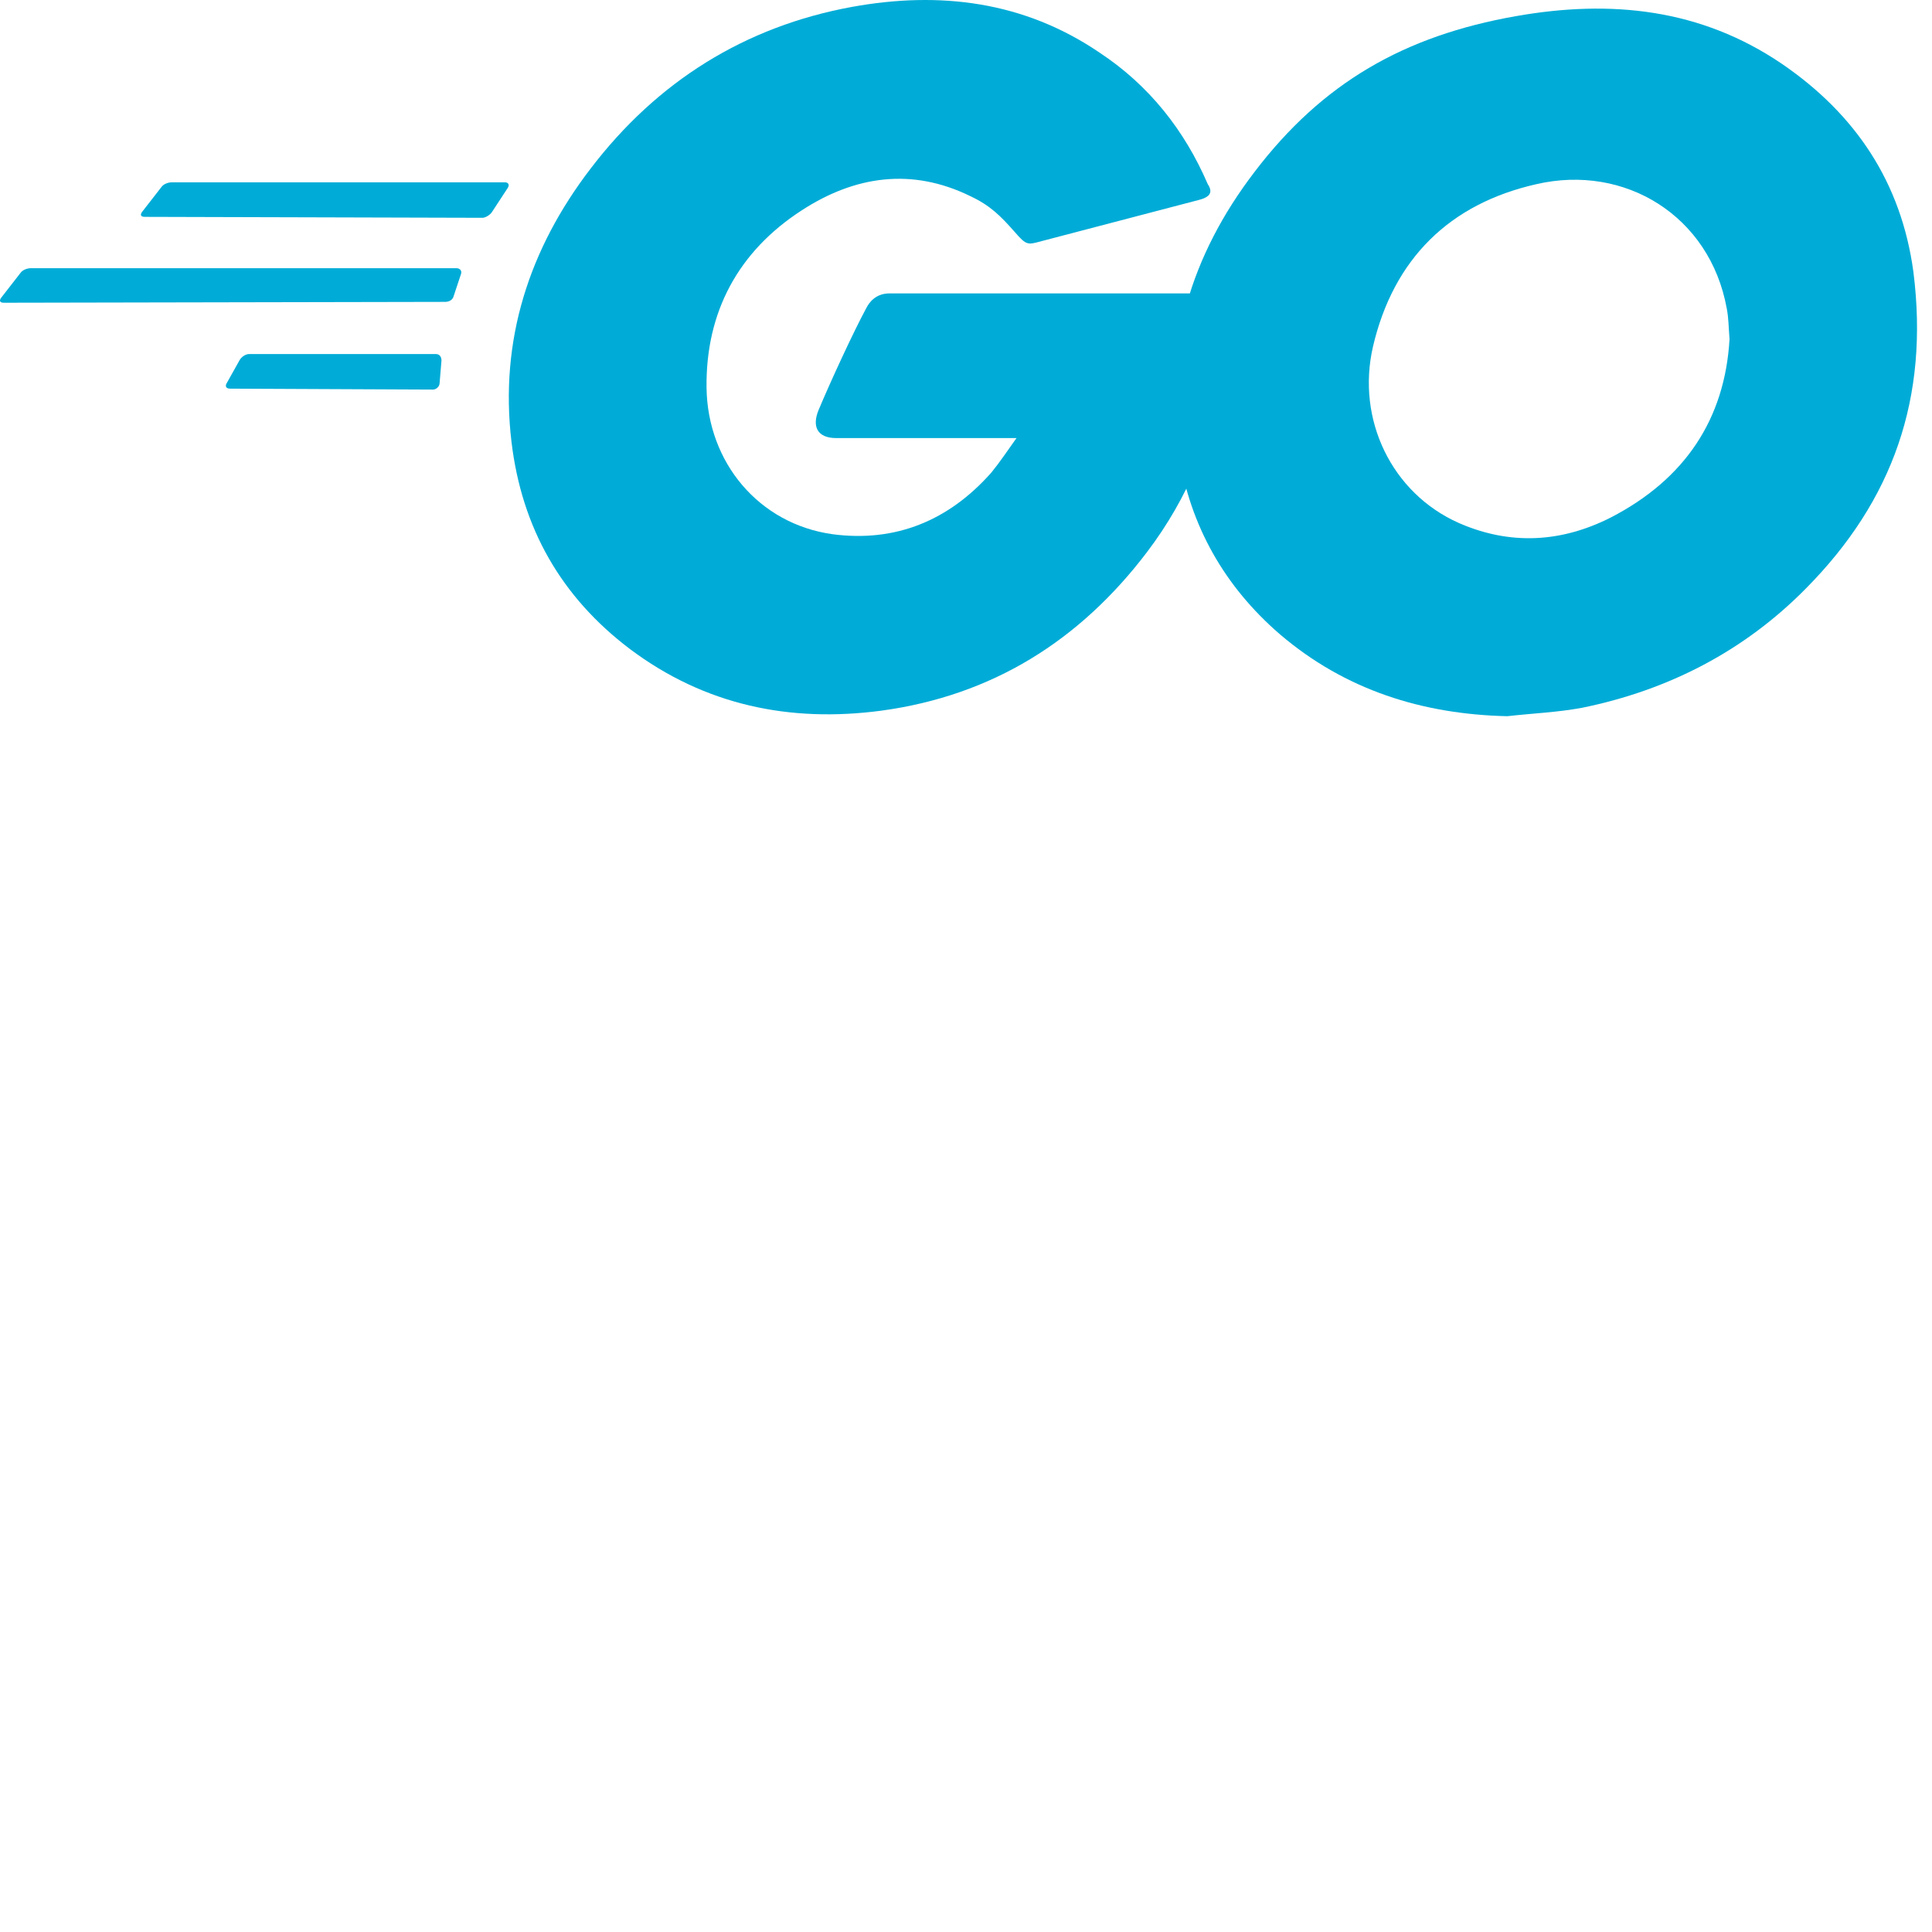 <svg xmlns="http://www.w3.org/2000/svg" xmlns:xlink="http://www.w3.org/1999/xlink" viewBox="0 0 258 258" fill="#fff"  width="96" height="96">
        <g  fill="#00acd7">
            <path d="M19.319 28.959c-.5 0-.623-.25-.374-.623l2.617-3.365c.25-.374.872-.623 1.37-.623h44.497c.5 0 .623.374.374.748l-2.12 3.24c-.25.374-.872.748-1.246.748l-45.12-.125zM.499 40.426c-.5 0-.623-.25-.374-.623l2.617-3.365c.25-.374.872-.623 1.37-.623h56.837c.5 0 .748.374.623.748l-.997 3c-.125.5-.623.748-1.122.748l-58.954.115zm30.163 11.467c-.5 0-.623-.374-.374-.748l1.745-3.116c.25-.374.748-.748 1.246-.748h24.928c.5 0 .748.374.748.872l-.25 3c0 .5-.5.872-.872.872L30.661 51.9zm129.38-25.178l-20.943 5.484c-1.87.5-1.994.623-3.615-1.246-1.87-2.12-3.24-3.5-5.858-4.736-7.852-3.864-15.456-2.742-22.56 1.87-8.477 5.484-12.837 13.586-12.714 23.682.125 9.97 6.98 18.198 16.827 19.57 8.476 1.122 15.58-1.87 21.2-8.226 1.122-1.37 2.12-2.867 3.365-4.612h-24.065c-2.617 0-3.24-1.62-2.368-3.74 1.62-3.864 4.612-10.345 6.357-13.586.374-.748 1.246-1.994 3.116-1.994h45.37c-.25 3.365-.25 6.73-.748 10.096-1.37 8.974-4.736 17.2-10.22 24.43-8.974 11.84-20.7 19.195-35.523 21.2-12.215 1.62-23.557-.748-33.53-8.226-9.234-6.982-14.459-16.216-15.83-27.682-1.62-13.586 2.368-25.8 10.595-36.52C87.749 10.887 99.464 3.533 113.799.916c11.716-2.12 22.934-.748 33.03 6.107 6.606 4.362 11.342 10.345 14.46 17.575.748 1.122.25 1.745-1.246 2.12z" />
            <path d="M201.296 95.642c-11.342-.25-21.688-3.5-30.413-10.97-7.354-6.357-11.966-14.46-13.46-24.056-2.244-14.085 1.62-26.55 10.096-37.642 9.1-11.966 20.067-18.198 34.9-20.815 12.714-2.244 24.68-.997 35.523 6.357 9.847 6.73 15.954 15.83 17.575 27.795 2.12 16.827-2.742 30.537-14.334 42.254-8.226 8.35-18.322 13.586-29.914 15.954-3.365.623-6.73.748-9.97 1.122zm29.665-50.355c-.125-1.62-.125-2.867-.374-4.113-2.244-12.34-13.586-19.32-25.427-16.577-11.592 2.617-19.07 9.97-21.812 21.688-2.244 9.722 2.493 19.57 11.467 23.557 6.855 3 13.7 2.617 20.317-.748 9.847-5.1 15.206-13.087 15.83-23.807z" />
        </g>
</svg>